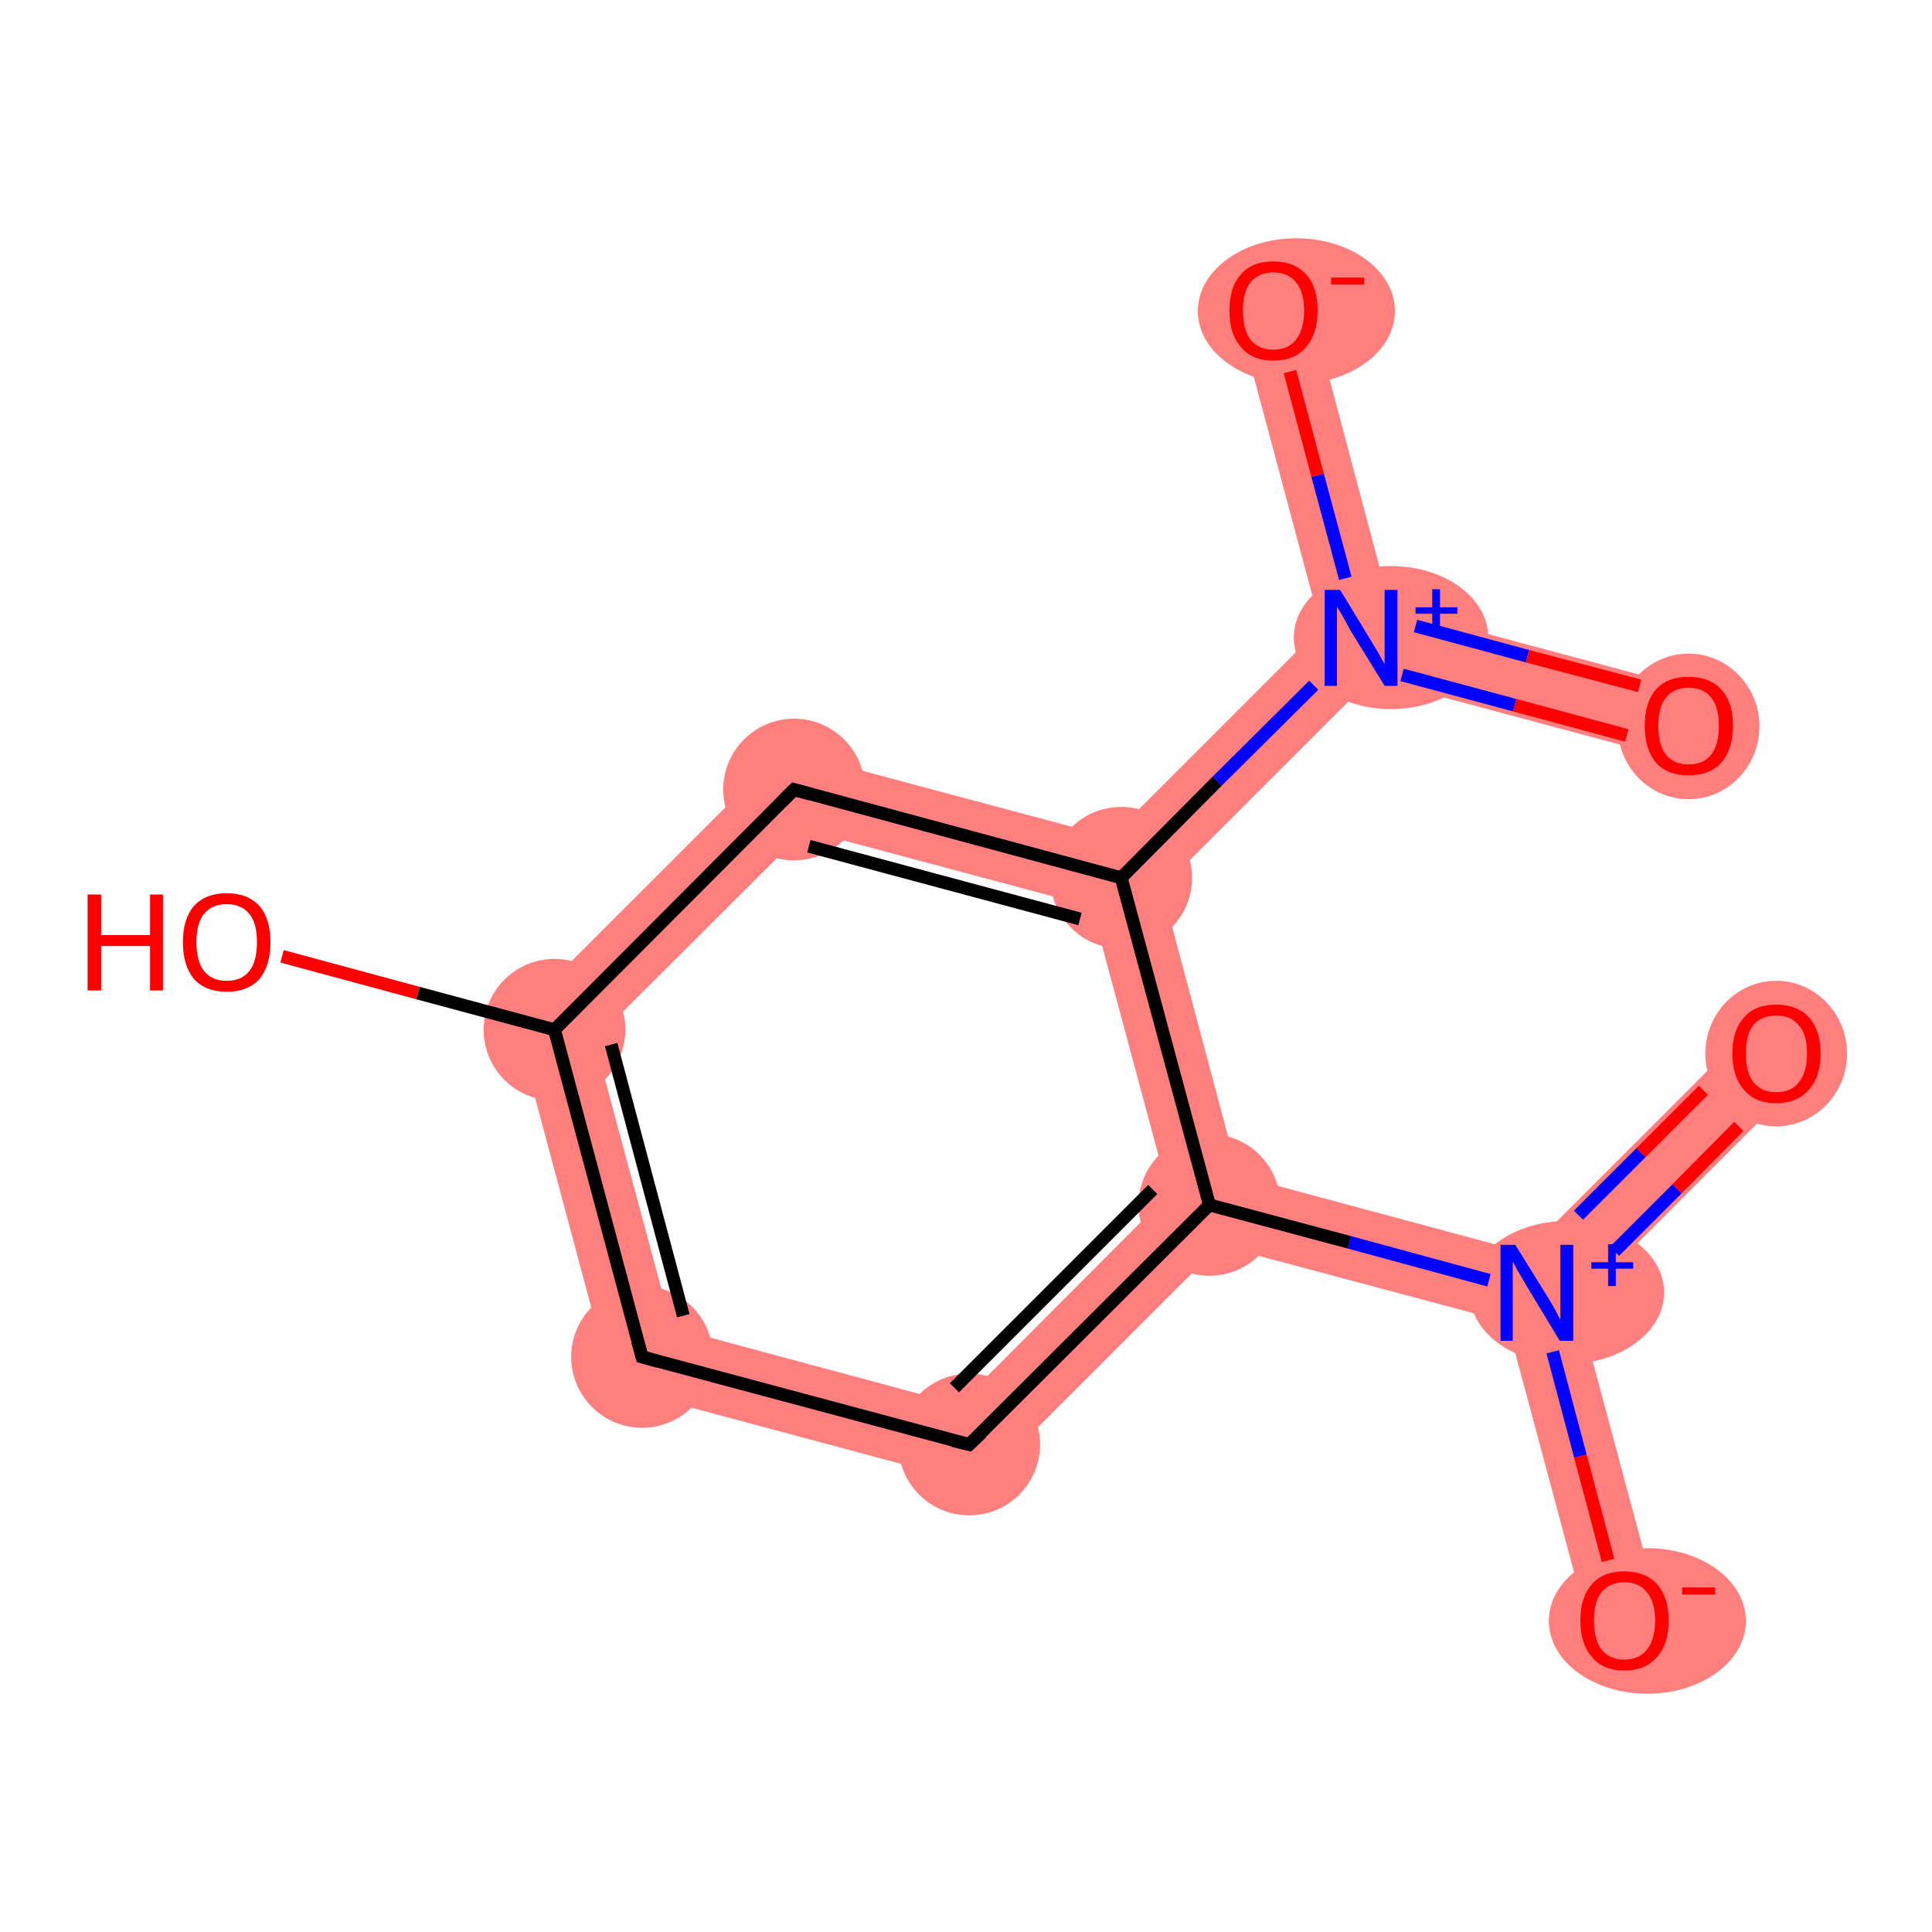 <?xml version='1.0' encoding='iso-8859-1'?>
<svg version='1.1' baseProfile='full'
              xmlns='http://www.w3.org/2000/svg'
                      xmlns:rdkit='http://www.rdkit.org/xml'
                      xmlns:xlink='http://www.w3.org/1999/xlink'
                  xml:space='preserve'
width='300px' height='300px' viewBox='0 0 300 300'>
<!-- END OF HEADER -->
<rect style='opacity:1.0;fill:#FFFFFF;stroke:none' width='300.0' height='300.0' x='0.0' y='0.0'> </rect>
<path class='bond-0 atom-0 atom-1' d='M 271.9,159.5 L 279.8,167.5 L 244.9,202.4 L 238.6,200.7 L 236.9,194.5 Z' style='fill:#FF7F7F;fill-rule:evenodd;fill-opacity:1;stroke:#FF7F7F;stroke-width:0.0px;stroke-linecap:butt;stroke-linejoin:miter;stroke-opacity:1;' />
<path class='bond-1 atom-1 atom-2' d='M 238.6,200.7 L 244.9,202.4 L 257.7,250.1 L 246.8,253.0 L 234.0,205.3 Z' style='fill:#FF7F7F;fill-rule:evenodd;fill-opacity:1;stroke:#FF7F7F;stroke-width:0.0px;stroke-linecap:butt;stroke-linejoin:miter;stroke-opacity:1;' />
<path class='bond-2 atom-1 atom-3' d='M 192.3,182.5 L 236.9,194.5 L 238.6,200.7 L 234.0,205.3 L 189.4,193.4 L 187.8,187.1 Z' style='fill:#FF7F7F;fill-rule:evenodd;fill-opacity:1;stroke:#FF7F7F;stroke-width:0.0px;stroke-linecap:butt;stroke-linejoin:miter;stroke-opacity:1;' />
<path class='bond-3 atom-3 atom-4' d='M 181.5,185.4 L 187.8,187.1 L 189.4,193.4 L 152.2,230.6 L 148.9,218.1 Z' style='fill:#FF7F7F;fill-rule:evenodd;fill-opacity:1;stroke:#FF7F7F;stroke-width:0.0px;stroke-linecap:butt;stroke-linejoin:miter;stroke-opacity:1;' />
<path class='bond-12 atom-3 atom-9' d='M 174.1,136.3 L 180.4,137.9 L 192.3,182.5 L 187.8,187.1 L 181.5,185.4 L 169.5,140.8 Z' style='fill:#FF7F7F;fill-rule:evenodd;fill-opacity:1;stroke:#FF7F7F;stroke-width:0.0px;stroke-linecap:butt;stroke-linejoin:miter;stroke-opacity:1;' />
<path class='bond-4 atom-4 atom-5' d='M 104.3,206.1 L 148.9,218.1 L 152.2,230.6 L 95.1,215.3 Z' style='fill:#FF7F7F;fill-rule:evenodd;fill-opacity:1;stroke:#FF7F7F;stroke-width:0.0px;stroke-linecap:butt;stroke-linejoin:miter;stroke-opacity:1;' />
<path class='bond-5 atom-5 atom-6' d='M 79.8,158.2 L 92.3,161.5 L 104.3,206.1 L 95.1,215.3 Z' style='fill:#FF7F7F;fill-rule:evenodd;fill-opacity:1;stroke:#FF7F7F;stroke-width:0.0px;stroke-linecap:butt;stroke-linejoin:miter;stroke-opacity:1;' />
<path class='bond-7 atom-6 atom-8' d='M 121.6,116.4 L 125.0,128.9 L 92.3,161.5 L 79.8,158.2 Z' style='fill:#FF7F7F;fill-rule:evenodd;fill-opacity:1;stroke:#FF7F7F;stroke-width:0.0px;stroke-linecap:butt;stroke-linejoin:miter;stroke-opacity:1;' />
<path class='bond-8 atom-8 atom-9' d='M 121.6,116.4 L 172.5,130.0 L 174.1,136.3 L 169.5,140.8 L 125.0,128.9 Z' style='fill:#FF7F7F;fill-rule:evenodd;fill-opacity:1;stroke:#FF7F7F;stroke-width:0.0px;stroke-linecap:butt;stroke-linejoin:miter;stroke-opacity:1;' />
<path class='bond-9 atom-9 atom-10' d='M 205.1,97.4 L 211.4,99.0 L 213.0,105.3 L 180.4,137.9 L 174.1,136.3 L 172.5,130.0 Z' style='fill:#FF7F7F;fill-rule:evenodd;fill-opacity:1;stroke:#FF7F7F;stroke-width:0.0px;stroke-linecap:butt;stroke-linejoin:miter;stroke-opacity:1;' />
<path class='bond-10 atom-10 atom-11' d='M 215.9,94.4 L 263.7,107.2 L 260.8,118.1 L 213.0,105.3 L 211.4,99.0 Z' style='fill:#FF7F7F;fill-rule:evenodd;fill-opacity:1;stroke:#FF7F7F;stroke-width:0.0px;stroke-linecap:butt;stroke-linejoin:miter;stroke-opacity:1;' />
<path class='bond-11 atom-10 atom-12' d='M 203.2,46.7 L 215.9,94.4 L 211.4,99.0 L 205.1,97.4 L 192.3,49.6 Z' style='fill:#FF7F7F;fill-rule:evenodd;fill-opacity:1;stroke:#FF7F7F;stroke-width:0.0px;stroke-linecap:butt;stroke-linejoin:miter;stroke-opacity:1;' />
<ellipse cx='275.8' cy='163.6' rx='10.5' ry='10.8' class='atom-0'  style='fill:#FF7F7F;fill-rule:evenodd;stroke:#FF7F7F;stroke-width:1.0px;stroke-linecap:butt;stroke-linejoin:miter;stroke-opacity:1' />
<ellipse cx='243.3' cy='200.7' rx='14.6' ry='10.6' class='atom-1'  style='fill:#FF7F7F;fill-rule:evenodd;stroke:#FF7F7F;stroke-width:1.0px;stroke-linecap:butt;stroke-linejoin:miter;stroke-opacity:1' />
<ellipse cx='255.8' cy='251.7' rx='14.8' ry='10.8' class='atom-2'  style='fill:#FF7F7F;fill-rule:evenodd;stroke:#FF7F7F;stroke-width:1.0px;stroke-linecap:butt;stroke-linejoin:miter;stroke-opacity:1' />
<ellipse cx='187.8' cy='187.1' rx='10.5' ry='10.5' class='atom-3'  style='fill:#FF7F7F;fill-rule:evenodd;stroke:#FF7F7F;stroke-width:1.0px;stroke-linecap:butt;stroke-linejoin:miter;stroke-opacity:1' />
<ellipse cx='150.5' cy='224.3' rx='10.5' ry='10.5' class='atom-4'  style='fill:#FF7F7F;fill-rule:evenodd;stroke:#FF7F7F;stroke-width:1.0px;stroke-linecap:butt;stroke-linejoin:miter;stroke-opacity:1' />
<ellipse cx='99.7' cy='210.7' rx='10.5' ry='10.5' class='atom-5'  style='fill:#FF7F7F;fill-rule:evenodd;stroke:#FF7F7F;stroke-width:1.0px;stroke-linecap:butt;stroke-linejoin:miter;stroke-opacity:1' />
<ellipse cx='86.1' cy='159.9' rx='10.5' ry='10.5' class='atom-6'  style='fill:#FF7F7F;fill-rule:evenodd;stroke:#FF7F7F;stroke-width:1.0px;stroke-linecap:butt;stroke-linejoin:miter;stroke-opacity:1' />
<ellipse cx='123.3' cy='122.6' rx='10.5' ry='10.5' class='atom-8'  style='fill:#FF7F7F;fill-rule:evenodd;stroke:#FF7F7F;stroke-width:1.0px;stroke-linecap:butt;stroke-linejoin:miter;stroke-opacity:1' />
<ellipse cx='174.1' cy='136.3' rx='10.5' ry='10.5' class='atom-9'  style='fill:#FF7F7F;fill-rule:evenodd;stroke:#FF7F7F;stroke-width:1.0px;stroke-linecap:butt;stroke-linejoin:miter;stroke-opacity:1' />
<ellipse cx='216.0' cy='99.0' rx='14.6' ry='10.6' class='atom-10'  style='fill:#FF7F7F;fill-rule:evenodd;stroke:#FF7F7F;stroke-width:1.0px;stroke-linecap:butt;stroke-linejoin:miter;stroke-opacity:1' />
<ellipse cx='262.2' cy='112.8' rx='10.5' ry='10.8' class='atom-11'  style='fill:#FF7F7F;fill-rule:evenodd;stroke:#FF7F7F;stroke-width:1.0px;stroke-linecap:butt;stroke-linejoin:miter;stroke-opacity:1' />
<ellipse cx='201.3' cy='48.3' rx='14.8' ry='10.8' class='atom-12'  style='fill:#FF7F7F;fill-rule:evenodd;stroke:#FF7F7F;stroke-width:1.0px;stroke-linecap:butt;stroke-linejoin:miter;stroke-opacity:1' />
<path class='bond-0 atom-0 atom-1' d='M 270.0,174.9 L 260.4,184.6' style='fill:none;fill-rule:evenodd;stroke:#FF0000;stroke-width:2.0px;stroke-linecap:butt;stroke-linejoin:miter;stroke-opacity:1' />
<path class='bond-0 atom-0 atom-1' d='M 260.4,184.6 L 250.7,194.3' style='fill:none;fill-rule:evenodd;stroke:#0000FF;stroke-width:2.0px;stroke-linecap:butt;stroke-linejoin:miter;stroke-opacity:1' />
<path class='bond-0 atom-0 atom-1' d='M 264.5,169.3 L 254.8,179.0' style='fill:none;fill-rule:evenodd;stroke:#FF0000;stroke-width:2.0px;stroke-linecap:butt;stroke-linejoin:miter;stroke-opacity:1' />
<path class='bond-0 atom-0 atom-1' d='M 254.8,179.0 L 245.1,188.7' style='fill:none;fill-rule:evenodd;stroke:#0000FF;stroke-width:2.0px;stroke-linecap:butt;stroke-linejoin:miter;stroke-opacity:1' />
<path class='bond-1 atom-1 atom-2' d='M 241.1,209.9 L 245.4,226.1' style='fill:none;fill-rule:evenodd;stroke:#0000FF;stroke-width:2.0px;stroke-linecap:butt;stroke-linejoin:miter;stroke-opacity:1' />
<path class='bond-1 atom-1 atom-2' d='M 245.4,226.1 L 249.7,242.3' style='fill:none;fill-rule:evenodd;stroke:#FF0000;stroke-width:2.0px;stroke-linecap:butt;stroke-linejoin:miter;stroke-opacity:1' />
<path class='bond-2 atom-1 atom-3' d='M 231.2,198.8 L 209.5,192.9' style='fill:none;fill-rule:evenodd;stroke:#0000FF;stroke-width:2.0px;stroke-linecap:butt;stroke-linejoin:miter;stroke-opacity:1' />
<path class='bond-2 atom-1 atom-3' d='M 209.5,192.9 L 187.8,187.1' style='fill:none;fill-rule:evenodd;stroke:#000000;stroke-width:2.0px;stroke-linecap:butt;stroke-linejoin:miter;stroke-opacity:1' />
<path class='bond-3 atom-3 atom-4' d='M 187.8,187.1 L 150.5,224.3' style='fill:none;fill-rule:evenodd;stroke:#000000;stroke-width:2.0px;stroke-linecap:butt;stroke-linejoin:miter;stroke-opacity:1' />
<path class='bond-3 atom-3 atom-4' d='M 179.0,184.7 L 148.2,215.5' style='fill:none;fill-rule:evenodd;stroke:#000000;stroke-width:2.0px;stroke-linecap:butt;stroke-linejoin:miter;stroke-opacity:1' />
<path class='bond-4 atom-4 atom-5' d='M 150.5,224.3 L 99.7,210.7' style='fill:none;fill-rule:evenodd;stroke:#000000;stroke-width:2.0px;stroke-linecap:butt;stroke-linejoin:miter;stroke-opacity:1' />
<path class='bond-5 atom-5 atom-6' d='M 99.7,210.7 L 86.1,159.9' style='fill:none;fill-rule:evenodd;stroke:#000000;stroke-width:2.0px;stroke-linecap:butt;stroke-linejoin:miter;stroke-opacity:1' />
<path class='bond-5 atom-5 atom-6' d='M 106.1,204.3 L 94.9,162.2' style='fill:none;fill-rule:evenodd;stroke:#000000;stroke-width:2.0px;stroke-linecap:butt;stroke-linejoin:miter;stroke-opacity:1' />
<path class='bond-6 atom-6 atom-7' d='M 86.1,159.9 L 64.9,154.2' style='fill:none;fill-rule:evenodd;stroke:#000000;stroke-width:2.0px;stroke-linecap:butt;stroke-linejoin:miter;stroke-opacity:1' />
<path class='bond-6 atom-6 atom-7' d='M 64.9,154.2 L 43.8,148.5' style='fill:none;fill-rule:evenodd;stroke:#FF0000;stroke-width:2.0px;stroke-linecap:butt;stroke-linejoin:miter;stroke-opacity:1' />
<path class='bond-7 atom-6 atom-8' d='M 86.1,159.9 L 123.3,122.6' style='fill:none;fill-rule:evenodd;stroke:#000000;stroke-width:2.0px;stroke-linecap:butt;stroke-linejoin:miter;stroke-opacity:1' />
<path class='bond-8 atom-8 atom-9' d='M 123.3,122.6 L 174.1,136.3' style='fill:none;fill-rule:evenodd;stroke:#000000;stroke-width:2.0px;stroke-linecap:butt;stroke-linejoin:miter;stroke-opacity:1' />
<path class='bond-8 atom-8 atom-9' d='M 125.6,131.4 L 167.7,142.7' style='fill:none;fill-rule:evenodd;stroke:#000000;stroke-width:2.0px;stroke-linecap:butt;stroke-linejoin:miter;stroke-opacity:1' />
<path class='bond-9 atom-9 atom-10' d='M 174.1,136.3 L 189.0,121.3' style='fill:none;fill-rule:evenodd;stroke:#000000;stroke-width:2.0px;stroke-linecap:butt;stroke-linejoin:miter;stroke-opacity:1' />
<path class='bond-9 atom-9 atom-10' d='M 189.0,121.3 L 204.0,106.4' style='fill:none;fill-rule:evenodd;stroke:#0000FF;stroke-width:2.0px;stroke-linecap:butt;stroke-linejoin:miter;stroke-opacity:1' />
<path class='bond-10 atom-10 atom-11' d='M 217.7,104.8 L 235.2,109.5' style='fill:none;fill-rule:evenodd;stroke:#0000FF;stroke-width:2.0px;stroke-linecap:butt;stroke-linejoin:miter;stroke-opacity:1' />
<path class='bond-10 atom-10 atom-11' d='M 235.2,109.5 L 252.6,114.2' style='fill:none;fill-rule:evenodd;stroke:#FF0000;stroke-width:2.0px;stroke-linecap:butt;stroke-linejoin:miter;stroke-opacity:1' />
<path class='bond-10 atom-10 atom-11' d='M 219.8,97.2 L 237.2,101.9' style='fill:none;fill-rule:evenodd;stroke:#0000FF;stroke-width:2.0px;stroke-linecap:butt;stroke-linejoin:miter;stroke-opacity:1' />
<path class='bond-10 atom-10 atom-11' d='M 237.2,101.9 L 254.6,106.5' style='fill:none;fill-rule:evenodd;stroke:#FF0000;stroke-width:2.0px;stroke-linecap:butt;stroke-linejoin:miter;stroke-opacity:1' />
<path class='bond-11 atom-10 atom-12' d='M 208.9,89.8 L 204.6,73.8' style='fill:none;fill-rule:evenodd;stroke:#0000FF;stroke-width:2.0px;stroke-linecap:butt;stroke-linejoin:miter;stroke-opacity:1' />
<path class='bond-11 atom-10 atom-12' d='M 204.6,73.8 L 200.3,57.7' style='fill:none;fill-rule:evenodd;stroke:#FF0000;stroke-width:2.0px;stroke-linecap:butt;stroke-linejoin:miter;stroke-opacity:1' />
<path class='bond-12 atom-9 atom-3' d='M 174.1,136.3 L 187.8,187.1' style='fill:none;fill-rule:evenodd;stroke:#000000;stroke-width:2.0px;stroke-linecap:butt;stroke-linejoin:miter;stroke-opacity:1' />
<path d='M 152.4,222.5 L 150.5,224.3 L 148.0,223.7' style='fill:none;stroke:#000000;stroke-width:2.0px;stroke-linecap:butt;stroke-linejoin:miter;stroke-opacity:1;' />
<path d='M 102.2,211.4 L 99.7,210.7 L 99.0,208.2' style='fill:none;stroke:#000000;stroke-width:2.0px;stroke-linecap:butt;stroke-linejoin:miter;stroke-opacity:1;' />
<path d='M 121.4,124.5 L 123.3,122.6 L 125.8,123.3' style='fill:none;stroke:#000000;stroke-width:2.0px;stroke-linecap:butt;stroke-linejoin:miter;stroke-opacity:1;' />
<path class='atom-0' d='M 269.0 163.6
Q 269.0 160.0, 270.8 158.0
Q 272.5 156.0, 275.8 156.0
Q 279.1 156.0, 280.9 158.0
Q 282.7 160.0, 282.7 163.6
Q 282.7 167.2, 280.9 169.2
Q 279.1 171.3, 275.8 171.3
Q 272.5 171.3, 270.8 169.2
Q 269.0 167.2, 269.0 163.6
M 275.8 169.6
Q 278.1 169.6, 279.3 168.1
Q 280.6 166.5, 280.6 163.6
Q 280.6 160.6, 279.3 159.2
Q 278.1 157.7, 275.8 157.7
Q 273.6 157.7, 272.3 159.1
Q 271.1 160.6, 271.1 163.6
Q 271.1 166.6, 272.3 168.1
Q 273.6 169.6, 275.8 169.6
' fill='#FF0000'/>
<path class='atom-1' d='M 235.3 193.3
L 240.2 201.2
Q 240.7 202.0, 241.5 203.4
Q 242.2 204.8, 242.3 204.9
L 242.3 193.3
L 244.3 193.3
L 244.3 208.2
L 242.2 208.2
L 237.0 199.6
Q 236.4 198.5, 235.7 197.4
Q 235.1 196.2, 234.9 195.9
L 234.9 208.2
L 233.0 208.2
L 233.0 193.3
L 235.3 193.3
' fill='#0000FF'/>
<path class='atom-1' d='M 247.1 196.0
L 249.7 196.0
L 249.7 193.2
L 250.9 193.2
L 250.9 196.0
L 253.6 196.0
L 253.6 197.0
L 250.9 197.0
L 250.9 199.7
L 249.7 199.7
L 249.7 197.0
L 247.1 197.0
L 247.1 196.0
' fill='#0000FF'/>
<path class='atom-2' d='M 245.4 251.6
Q 245.4 248.0, 247.2 246.0
Q 248.9 244.0, 252.2 244.0
Q 255.5 244.0, 257.3 246.0
Q 259.1 248.0, 259.1 251.6
Q 259.1 255.3, 257.3 257.3
Q 255.5 259.4, 252.2 259.4
Q 248.9 259.4, 247.2 257.3
Q 245.4 255.3, 245.4 251.6
M 252.2 257.7
Q 254.5 257.7, 255.7 256.2
Q 257.0 254.6, 257.0 251.6
Q 257.0 248.7, 255.7 247.2
Q 254.5 245.7, 252.2 245.7
Q 250.0 245.7, 248.7 247.2
Q 247.5 248.7, 247.5 251.6
Q 247.5 254.6, 248.7 256.2
Q 250.0 257.7, 252.2 257.7
' fill='#FF0000'/>
<path class='atom-2' d='M 261.2 246.5
L 266.3 246.5
L 266.3 247.6
L 261.2 247.6
L 261.2 246.5
' fill='#FF0000'/>
<path class='atom-7' d='M 13.6 138.9
L 15.7 138.9
L 15.7 145.2
L 23.3 145.2
L 23.3 138.9
L 25.3 138.9
L 25.3 153.8
L 23.3 153.8
L 23.3 146.9
L 15.7 146.9
L 15.7 153.8
L 13.6 153.8
L 13.6 138.9
' fill='#FF0000'/>
<path class='atom-7' d='M 28.4 146.3
Q 28.4 142.7, 30.1 140.7
Q 31.9 138.7, 35.2 138.7
Q 38.5 138.7, 40.3 140.7
Q 42.0 142.7, 42.0 146.3
Q 42.0 149.9, 40.3 152.0
Q 38.5 154.0, 35.2 154.0
Q 31.9 154.0, 30.1 152.0
Q 28.4 149.9, 28.4 146.3
M 35.2 152.3
Q 37.5 152.3, 38.7 150.8
Q 39.9 149.3, 39.9 146.3
Q 39.9 143.3, 38.7 141.9
Q 37.5 140.4, 35.2 140.4
Q 32.9 140.4, 31.7 141.9
Q 30.5 143.3, 30.5 146.3
Q 30.5 149.3, 31.7 150.8
Q 32.9 152.3, 35.2 152.3
' fill='#FF0000'/>
<path class='atom-10' d='M 208.1 91.6
L 212.9 99.5
Q 213.4 100.3, 214.2 101.7
Q 215.0 103.1, 215.0 103.2
L 215.0 91.6
L 217.0 91.6
L 217.0 106.5
L 215.0 106.5
L 209.7 97.9
Q 209.1 96.8, 208.5 95.7
Q 207.8 94.5, 207.6 94.2
L 207.6 106.5
L 205.7 106.5
L 205.7 91.6
L 208.1 91.6
' fill='#0000FF'/>
<path class='atom-10' d='M 219.8 94.3
L 222.4 94.3
L 222.4 91.5
L 223.6 91.5
L 223.6 94.3
L 226.3 94.3
L 226.3 95.3
L 223.6 95.3
L 223.6 98.0
L 222.4 98.0
L 222.4 95.3
L 219.8 95.3
L 219.8 94.3
' fill='#0000FF'/>
<path class='atom-11' d='M 255.4 112.7
Q 255.4 109.1, 257.1 107.1
Q 258.9 105.1, 262.2 105.1
Q 265.5 105.1, 267.3 107.1
Q 269.1 109.1, 269.1 112.7
Q 269.1 116.3, 267.3 118.4
Q 265.5 120.4, 262.2 120.4
Q 258.9 120.4, 257.1 118.4
Q 255.4 116.3, 255.4 112.7
M 262.2 118.7
Q 264.5 118.7, 265.7 117.2
Q 266.9 115.7, 266.9 112.7
Q 266.9 109.8, 265.7 108.3
Q 264.5 106.8, 262.2 106.8
Q 259.9 106.8, 258.7 108.3
Q 257.5 109.8, 257.5 112.7
Q 257.5 115.7, 258.7 117.2
Q 259.9 118.7, 262.2 118.7
' fill='#FF0000'/>
<path class='atom-12' d='M 190.9 48.2
Q 190.9 44.6, 192.7 42.6
Q 194.4 40.6, 197.7 40.6
Q 201.0 40.6, 202.8 42.6
Q 204.6 44.6, 204.6 48.2
Q 204.6 51.8, 202.8 53.9
Q 201.0 56.0, 197.7 56.0
Q 194.4 56.0, 192.7 53.9
Q 190.9 51.9, 190.9 48.2
M 197.7 54.3
Q 200.0 54.3, 201.2 52.8
Q 202.5 51.2, 202.5 48.2
Q 202.5 45.3, 201.2 43.8
Q 200.0 42.3, 197.7 42.3
Q 195.5 42.3, 194.2 43.8
Q 193.0 45.3, 193.0 48.2
Q 193.0 51.2, 194.2 52.8
Q 195.5 54.3, 197.7 54.3
' fill='#FF0000'/>
<path class='atom-12' d='M 206.7 43.1
L 211.8 43.1
L 211.8 44.2
L 206.7 44.2
L 206.7 43.1
' fill='#FF0000'/>
</svg>
